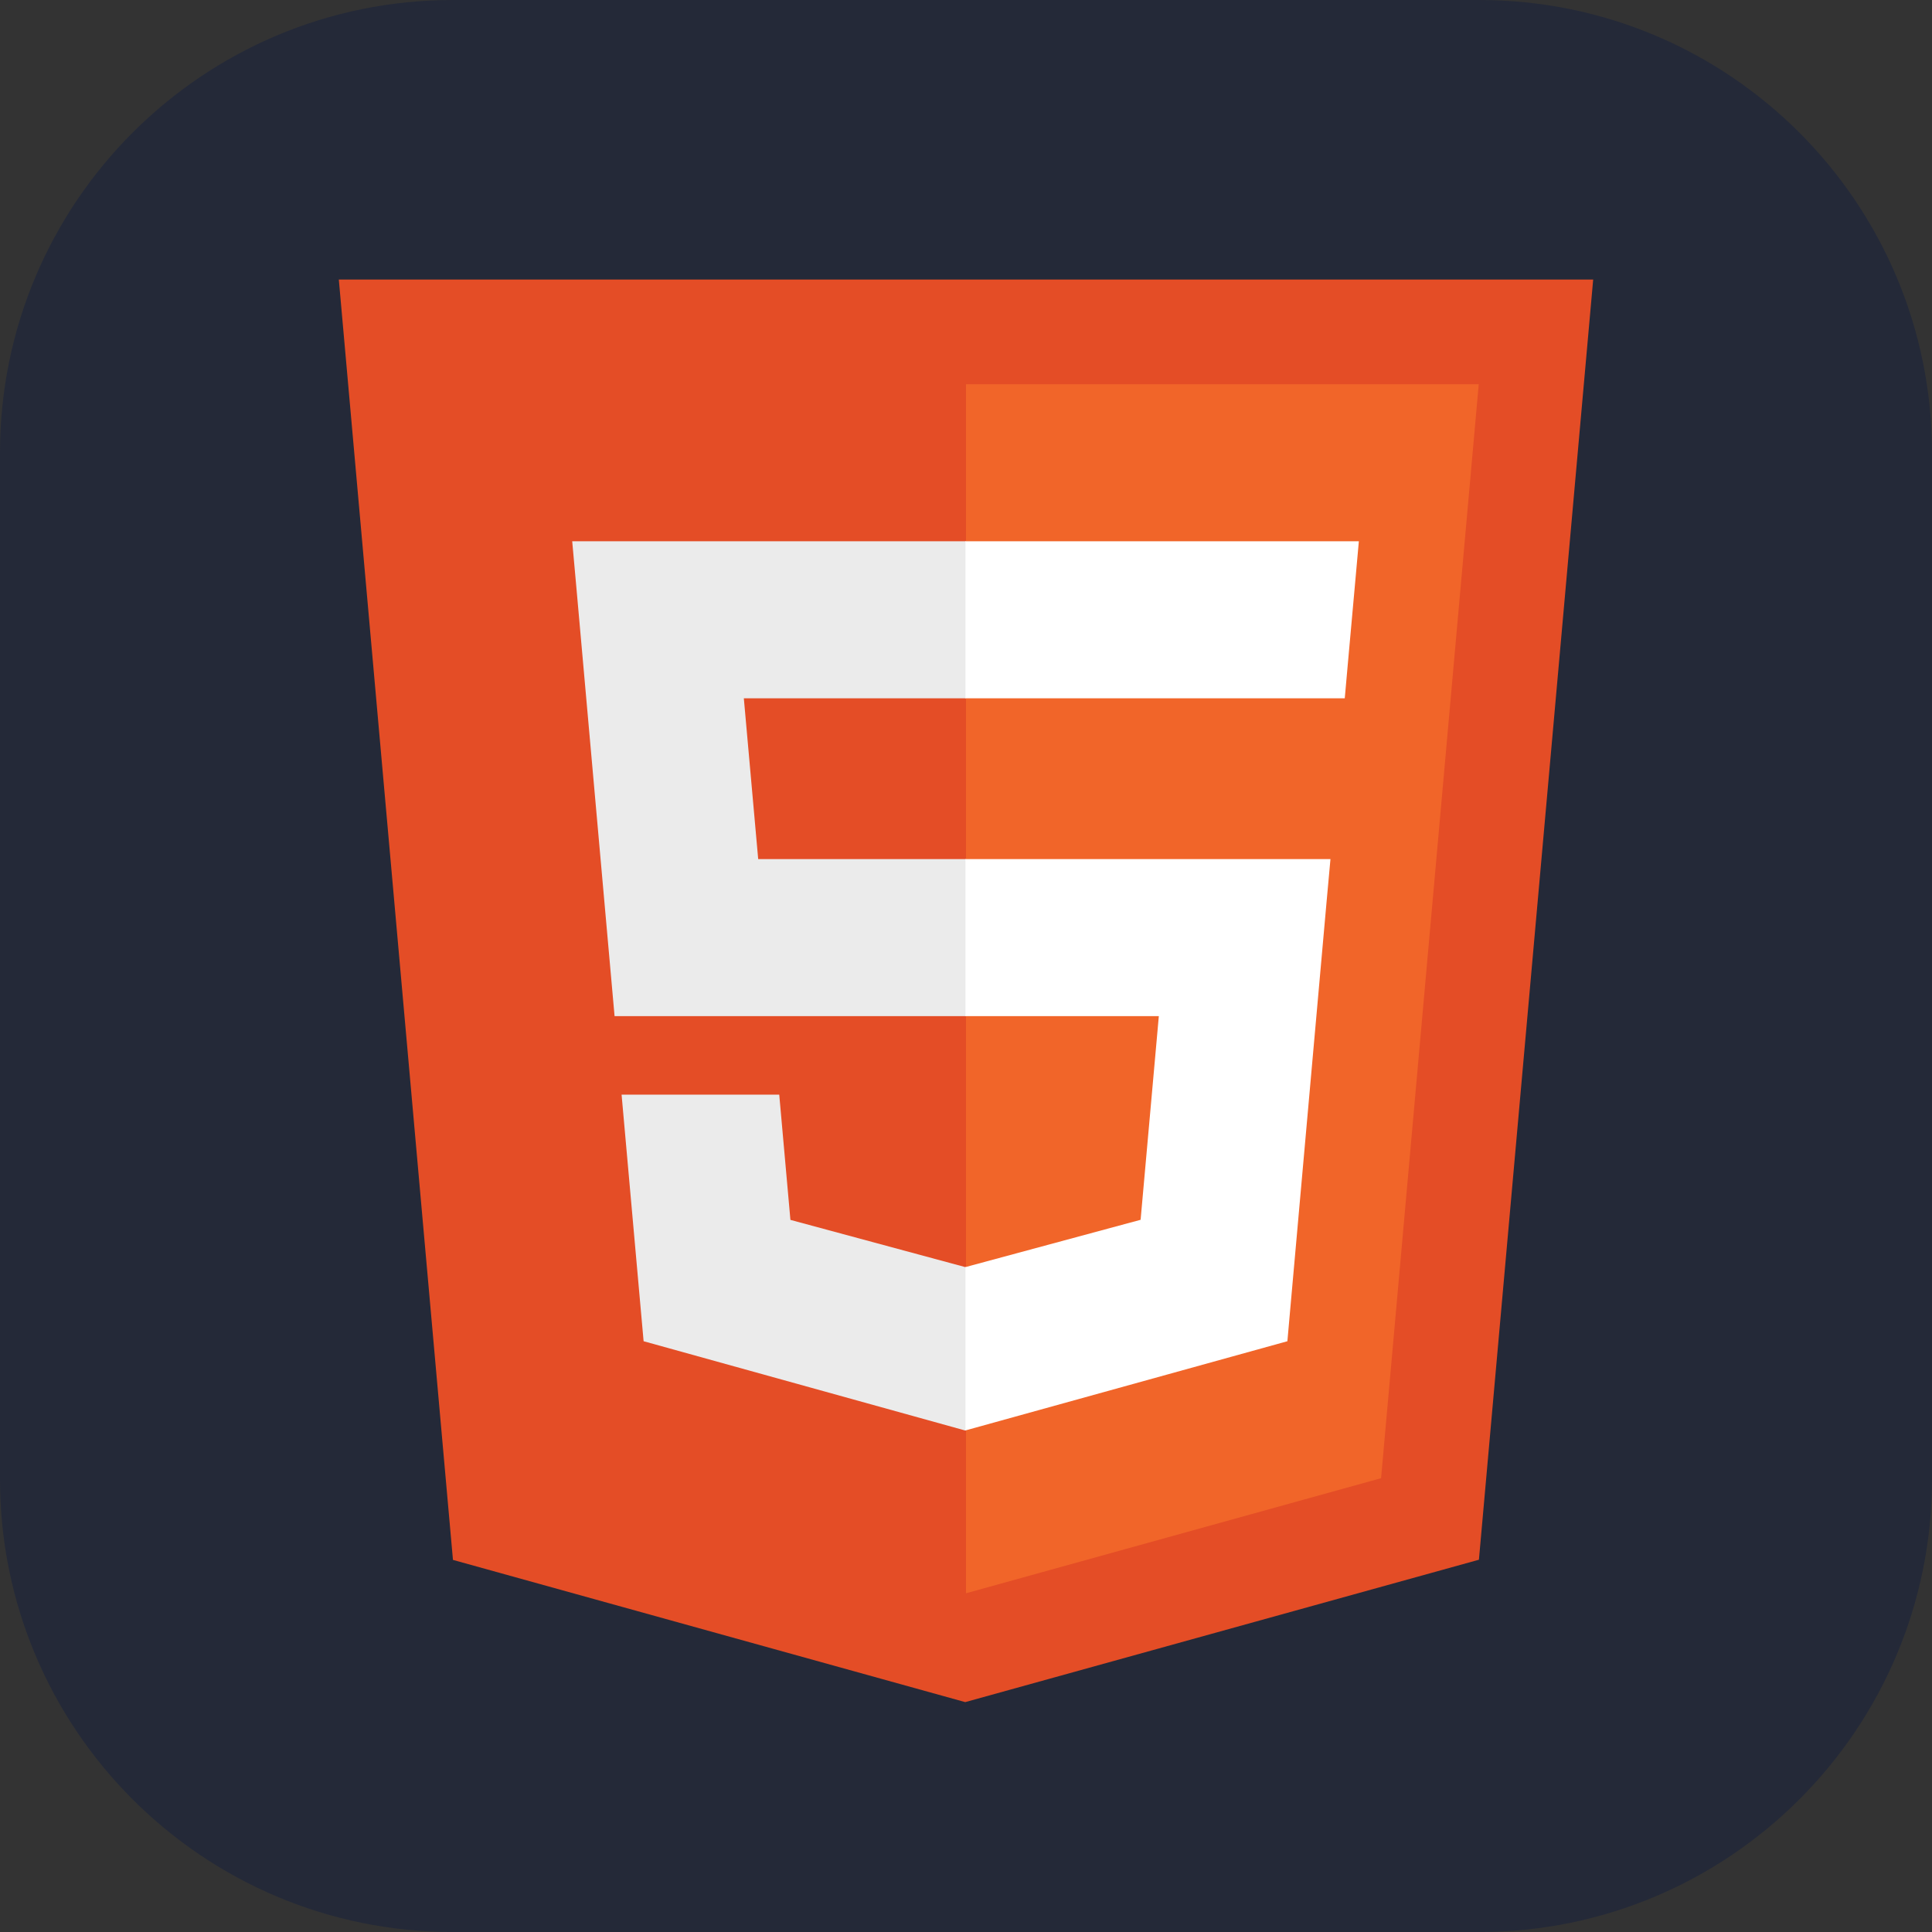 <?xml version="1.0" encoding="UTF-8"?>
<svg xmlns="http://www.w3.org/2000/svg" xmlns:xlink="http://www.w3.org/1999/xlink" width="256px" height="256px" viewBox="0 0 256 256" version="1.1">
<rect x="0" y="0" width="256" height="256" fill="#333333" stroke="none"/>
<g id="surface1">
<path style=" stroke:none;fill-rule:nonzero;fill:rgb(14.118%,16.078%,21.961%);fill-opacity:1;" d="M 60 0 L 196 0 C 229.137 0 256 26.863 256 60 L 256 196 C 256 229.137 229.137 256 196 256 L 60 256 C 26.863 256 0 229.137 0 196 L 0 60 C 0 26.863 26.863 0 60 0 Z M 60 0 "/>
<path style=" stroke:none;fill-rule:nonzero;fill:rgb(89.412%,30.196%,14.902%);fill-opacity:1;" d="M 60.02 206.695 L 44.895 37.039 L 211.105 37.039 L 195.965 206.672 L 127.898 225.539 Z M 60.02 206.695 "/>
<path style=" stroke:none;fill-rule:nonzero;fill:rgb(94.51%,39.608%,16.078%);fill-opacity:1;" d="M 128 211.117 L 183 195.867 L 195.941 50.91 L 128 50.91 Z M 128 211.117 "/>
<path style=" stroke:none;fill-rule:nonzero;fill:rgb(92.157%,92.157%,92.157%);fill-opacity:1;" d="M 128 113.836 L 100.465 113.836 L 98.562 92.527 L 128 92.527 L 128 71.719 L 75.82 71.719 L 76.324 77.301 L 81.434 134.641 L 128 134.641 Z M 128 167.875 L 127.906 167.898 L 104.734 161.641 L 103.254 145.047 L 82.363 145.047 L 85.281 177.719 L 127.902 189.551 L 128 189.523 Z M 128 167.875 "/>
<path style=" stroke:none;fill-rule:nonzero;fill:rgb(100%,100%,100%);fill-opacity:1;" d="M 127.93 113.836 L 127.93 134.641 L 153.551 134.641 L 151.137 161.629 L 127.93 167.895 L 127.93 189.539 L 170.586 177.719 L 170.898 174.203 L 175.785 119.422 L 176.293 113.836 Z M 127.93 71.719 L 127.93 92.527 L 178.188 92.527 L 178.605 87.852 L 179.555 77.301 L 180.055 71.719 Z M 127.93 71.719 "/>
</g>
</svg>

